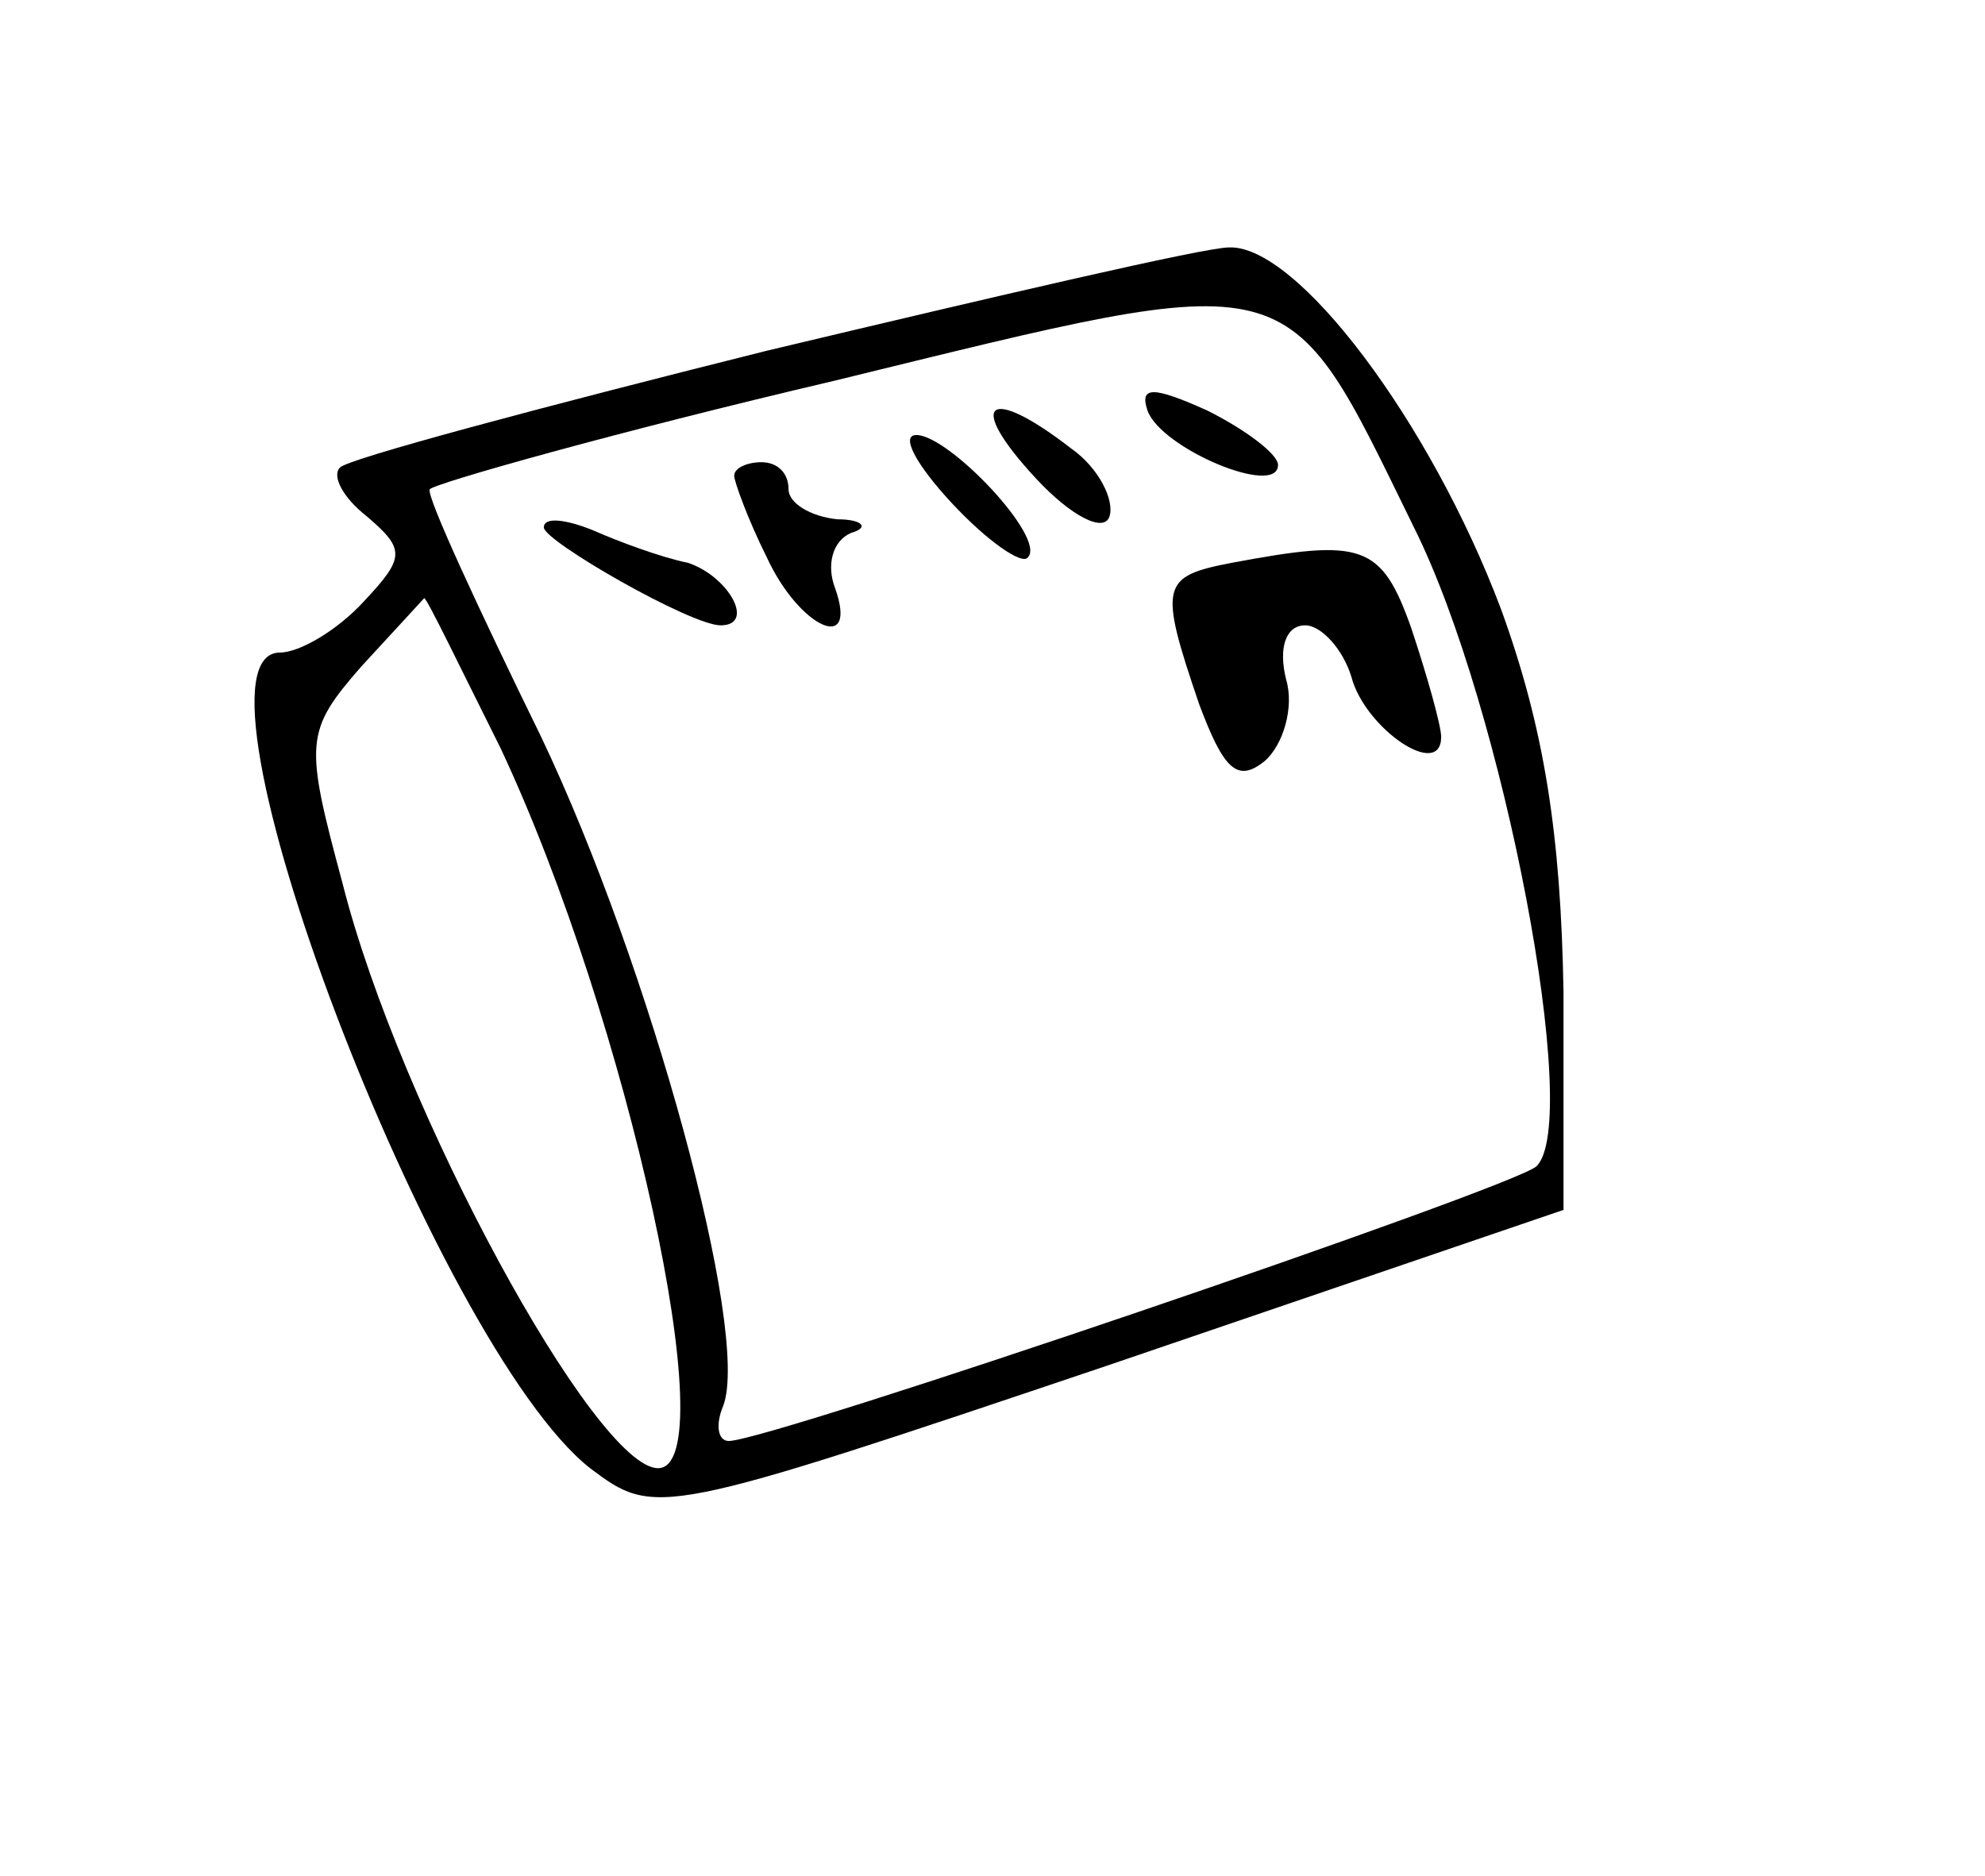 <?xml version="1.0" standalone="no"?>
<!DOCTYPE svg PUBLIC "-//W3C//DTD SVG 20010904//EN"
 "http://www.w3.org/TR/2001/REC-SVG-20010904/DTD/svg10.dtd">
<svg version="1.0" xmlns="http://www.w3.org/2000/svg"
 width="73pt" height="69pt" viewBox="0 0 73 69"
 preserveAspectRatio="xMidYMid meet">

<g transform="translate(0,69) scale(0.1,-0.1)"
fill="#000000" stroke="none">
<path d="M282 561 c-84 -21 -155 -40 -157 -43 -3 -3 1 -11 10 -18 14 -12 14
-15 -1 -31 -10 -11 -24 -19 -31 -19 -40 0 57 -255 114 -300 24 -18 25 -18 191
38 l167 57 0 80 c-1 58 -7 97 -23 141 -26 69 -75 134 -100 133 -9 0 -86 -18
-170 -38z m238 -65 c33 -66 62 -219 45 -235 -9 -8 -282 -101 -297 -101 -4 0
-5 6 -2 13 10 27 -27 162 -67 246 -23 47 -42 88 -41 91 1 2 68 21 149 40 172
42 165 44 213 -54z m-336 -81 c47 -100 83 -265 58 -265 -23 0 -95 132 -116
215 -14 52 -14 56 7 80 12 13 23 25 23 25 1 0 13 -25 28 -55z"/>
<path d="M422 539 c5 -14 48 -32 48 -20 0 4 -12 13 -26 20 -20 9 -25 9 -22 0z"/>
<path d="M381 514 c13 -14 25 -20 27 -14 2 6 -4 18 -14 25 -31 24 -39 17 -13
-11z"/>
<path d="M350 505 c13 -14 26 -23 28 -20 7 7 -29 45 -41 45 -6 0 0 -11 13 -25z"/>
<path d="M270 515 c0 -2 5 -16 12 -30 12 -26 34 -36 25 -11 -3 8 -1 17 6 20 7
2 4 5 -5 5 -10 1 -18 6 -18 11 0 6 -4 10 -10 10 -5 0 -10 -2 -10 -5z"/>
<path d="M200 496 c0 -5 54 -36 65 -36 13 0 3 18 -12 23 -10 2 -26 8 -35 12
-10 4 -18 5 -18 1z"/>
<path d="M453 483 c-26 -5 -27 -8 -12 -52 9 -24 14 -29 24 -21 7 6 11 20 8 30
-3 12 0 20 7 20 6 0 14 -9 17 -19 5 -19 33 -38 33 -22 0 4 -5 22 -11 40 -11
31 -18 33 -66 24z"/>
</g>
</svg>
